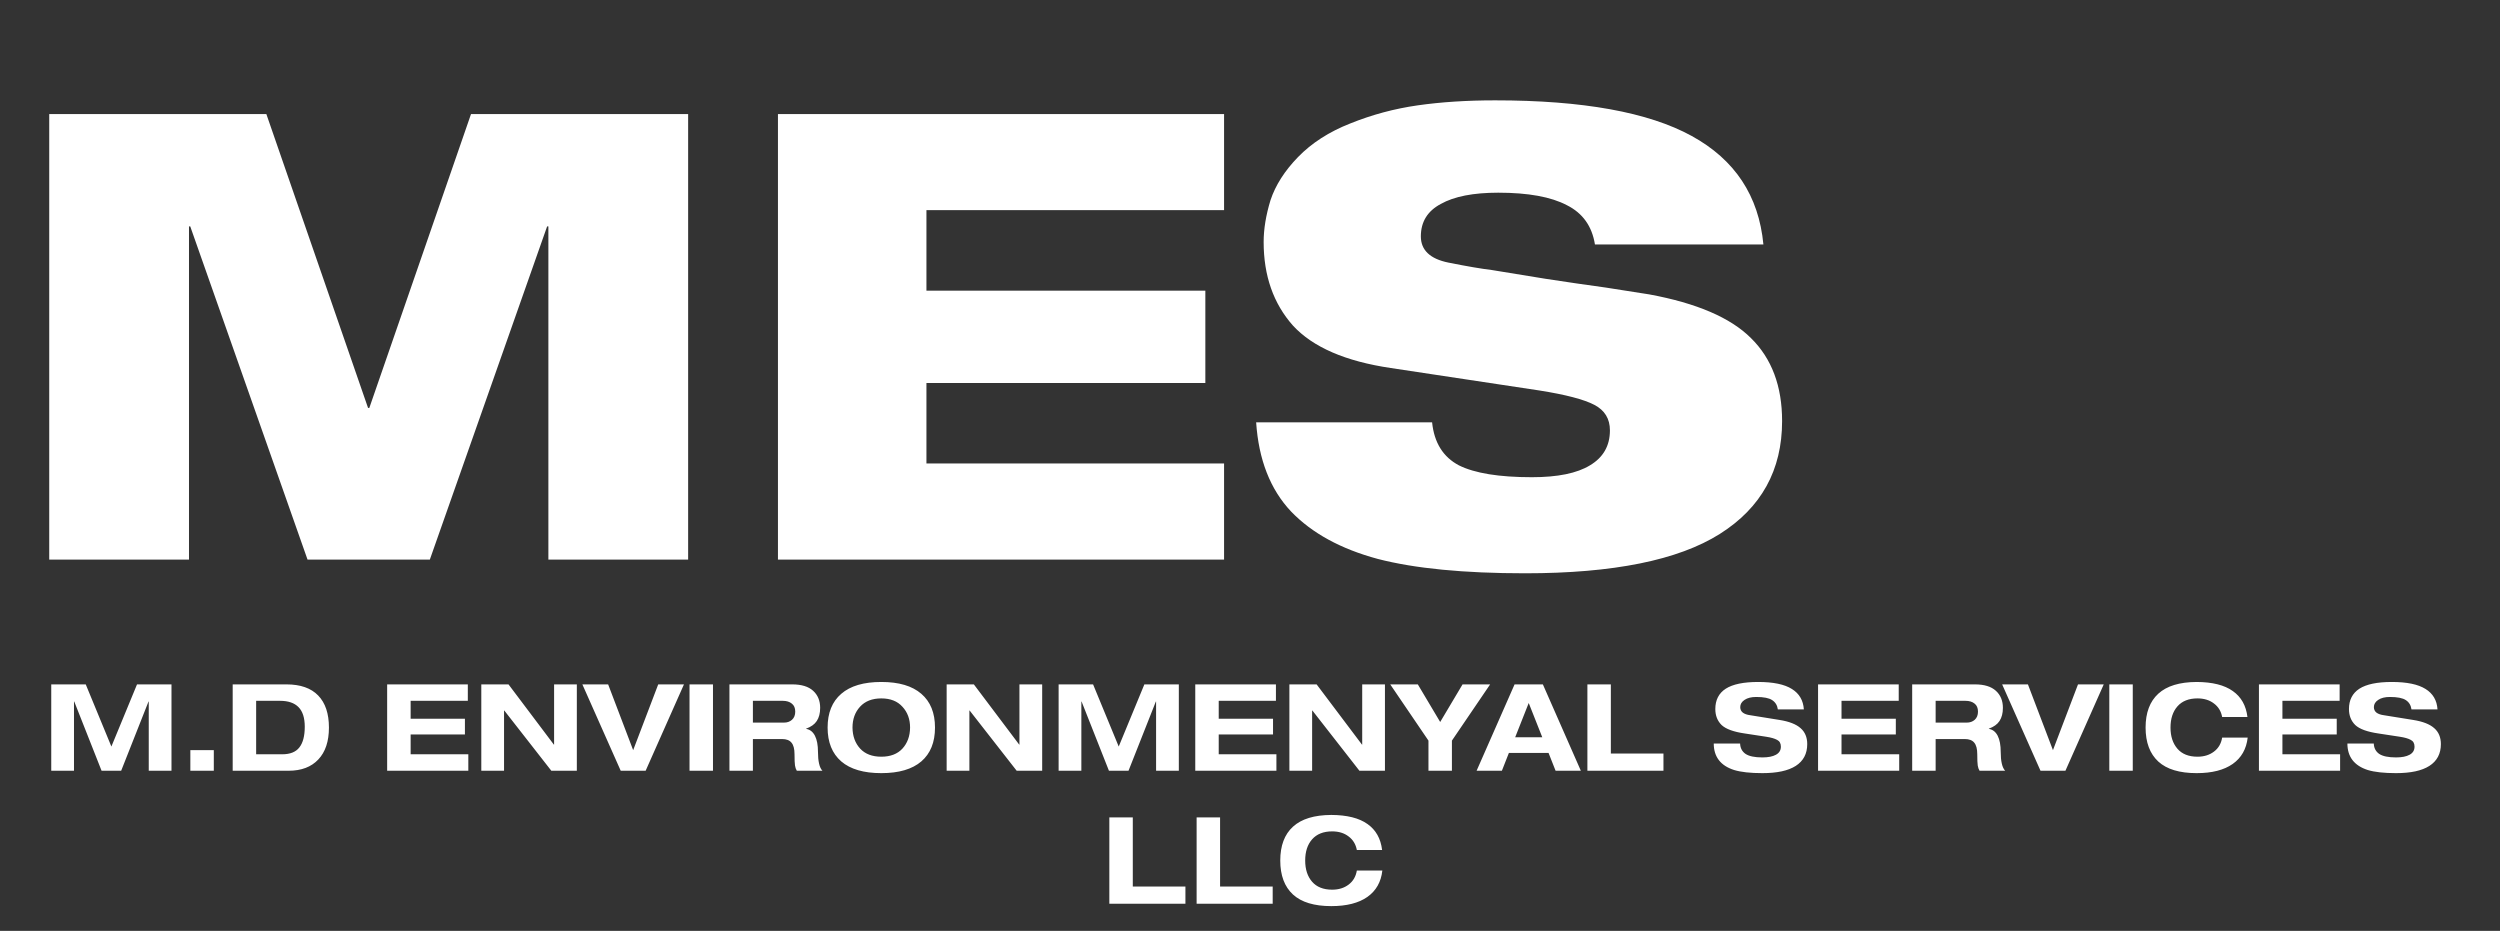 <svg width="94" height="35" viewBox="0 0 94 35" fill="none" xmlns="http://www.w3.org/2000/svg">
<rect x="0" y="0" width="94" height="35" fill="#333333" stroke="none"/>
<path d="M20.619 21.04V8.512H20.572L16.162 21.04H11.563L7.153 8.512H7.106V21.04H1.851V4.289H10.015L13.839 15.339H13.886L17.71 4.289H25.874V21.04H20.619ZM29.251 21.04V4.289H46.025V7.902H34.834V10.928H45.321V14.4H34.834V17.427H46.025V21.04H29.251ZM59.97 9.193C59.86 8.504 59.508 8.012 58.914 7.715C58.32 7.402 57.459 7.245 56.333 7.245C55.395 7.245 54.676 7.386 54.175 7.668C53.675 7.934 53.424 8.34 53.424 8.888C53.424 9.404 53.769 9.732 54.457 9.873C55.16 10.014 55.708 10.107 56.099 10.154L58.116 10.483C58.93 10.608 59.68 10.717 60.368 10.811L62.011 11.069C63.794 11.398 65.068 11.945 65.835 12.711C66.617 13.478 67.007 14.518 67.007 15.832C67.007 17.677 66.225 19.092 64.662 20.078C63.098 21.063 60.658 21.556 57.342 21.556C55.043 21.556 53.198 21.376 51.806 21.016C50.414 20.641 49.327 20.046 48.545 19.233C47.763 18.404 47.325 17.286 47.231 15.879H53.847C53.925 16.645 54.261 17.184 54.855 17.497C55.45 17.794 56.365 17.943 57.6 17.943C58.57 17.943 59.297 17.794 59.782 17.497C60.282 17.2 60.533 16.762 60.533 16.183C60.533 15.745 60.337 15.425 59.946 15.222C59.555 15.018 58.867 14.838 57.882 14.682L52.298 13.838C50.594 13.587 49.366 13.056 48.615 12.242C47.88 11.413 47.513 10.366 47.513 9.099C47.513 8.614 47.599 8.09 47.771 7.527C47.958 6.964 48.303 6.424 48.803 5.908C49.319 5.376 49.976 4.954 50.773 4.641C51.587 4.313 52.431 4.086 53.307 3.961C54.183 3.836 55.153 3.773 56.216 3.773C59.516 3.773 61.979 4.219 63.606 5.111C65.232 6.002 66.132 7.363 66.304 9.193H59.97Z" fill="white"/>
<path d="M5.152 25.733H6.448V28.98H5.593V26.378H5.584L4.556 28.98H3.819L2.792 26.378H2.782V28.98H1.927V25.733H3.224L4.188 28.07L5.152 25.733ZM7.157 28.206H8.039V28.98H7.157V28.206ZM8.749 25.733H10.772C11.297 25.733 11.694 25.872 11.964 26.151C12.234 26.43 12.368 26.832 12.368 27.356C12.368 27.875 12.235 28.275 11.968 28.557C11.704 28.838 11.332 28.98 10.85 28.98H8.749V25.733ZM9.631 28.361H10.613C10.907 28.361 11.121 28.276 11.254 28.106C11.391 27.934 11.459 27.673 11.459 27.324C11.459 26.991 11.38 26.745 11.223 26.587C11.068 26.43 10.838 26.351 10.531 26.351H9.631V28.361ZM14.557 25.733H17.59V26.351H15.44V27.024H17.481V27.615H15.44V28.361H17.609V28.98H14.557V25.733ZM20.834 25.733H21.689V28.98H20.73L18.961 26.715H18.952V28.98H18.097V25.733H19.12L20.825 27.997H20.834V25.733ZM21.897 25.733H22.866L23.807 28.206L24.749 25.733H25.717L24.276 28.98H23.339L21.897 25.733ZM25.926 25.733H26.808V28.98H25.926V25.733ZM27.427 25.733H29.787C30.136 25.733 30.398 25.813 30.574 25.974C30.75 26.134 30.838 26.348 30.838 26.615C30.838 26.818 30.795 26.983 30.71 27.11C30.628 27.235 30.495 27.33 30.31 27.397V27.406C30.456 27.43 30.566 27.517 30.642 27.665C30.718 27.814 30.756 28.017 30.756 28.275C30.756 28.444 30.769 28.59 30.797 28.711C30.824 28.832 30.866 28.922 30.924 28.98H29.96C29.927 28.925 29.904 28.86 29.892 28.784C29.88 28.705 29.874 28.563 29.874 28.357C29.874 28.159 29.836 28.015 29.76 27.924C29.687 27.834 29.569 27.788 29.405 27.788H28.309V28.98H27.427V25.733ZM28.309 27.17H29.478C29.599 27.17 29.699 27.135 29.778 27.065C29.86 26.992 29.901 26.889 29.901 26.756C29.901 26.622 29.858 26.522 29.773 26.456C29.689 26.386 29.575 26.351 29.433 26.351H28.309V27.17ZM35.156 27.356C35.156 27.911 34.984 28.335 34.642 28.629C34.299 28.923 33.798 29.07 33.137 29.07C32.476 29.07 31.974 28.923 31.631 28.629C31.289 28.332 31.118 27.908 31.118 27.356C31.118 26.804 31.289 26.381 31.631 26.087C31.974 25.79 32.476 25.642 33.137 25.642C33.798 25.642 34.299 25.79 34.642 26.087C34.984 26.381 35.156 26.804 35.156 27.356ZM34.219 27.356C34.219 27.041 34.123 26.78 33.932 26.574C33.745 26.365 33.479 26.26 33.137 26.26C32.794 26.26 32.527 26.365 32.336 26.574C32.148 26.78 32.054 27.041 32.054 27.356C32.057 27.677 32.153 27.941 32.341 28.147C32.529 28.35 32.794 28.452 33.137 28.452C33.479 28.452 33.745 28.35 33.932 28.147C34.12 27.941 34.216 27.677 34.219 27.356ZM38.331 25.733H39.186V28.98H38.227L36.458 26.715H36.449V28.98H35.594V25.733H36.617L38.322 27.997H38.331V25.733ZM43.028 25.733H44.324V28.98H43.469V26.378H43.46L42.432 28.98H41.696L40.668 26.378H40.659V28.98H39.804V25.733H41.1L42.064 28.07L43.028 25.733ZM44.942 25.733H47.975V26.351H45.824V27.024H47.866V27.615H45.824V28.361H47.993V28.98H44.942V25.733ZM51.219 25.733H52.074V28.98H51.114L49.345 26.715H49.336V28.98H48.481V25.733H49.505L51.21 27.997H51.219V25.733ZM53.71 27.847L52.273 25.733H53.31L54.151 27.147L54.992 25.733H56.029L54.592 27.847V28.98H53.71V27.847ZM58.226 28.311H56.734L56.471 28.98H55.52L56.948 25.733H58.012L59.44 28.98H58.49L58.226 28.311ZM57.48 26.433L56.971 27.72H57.989L57.48 26.433ZM59.686 25.733H60.568V28.334H62.546V28.98H59.686V25.733ZM66.847 26.674C66.826 26.519 66.754 26.403 66.633 26.324C66.515 26.245 66.315 26.206 66.033 26.206C65.851 26.206 65.706 26.242 65.596 26.315C65.487 26.387 65.433 26.478 65.433 26.587C65.433 26.675 65.466 26.745 65.533 26.797C65.6 26.845 65.69 26.877 65.806 26.892L66.911 27.07C67.271 27.127 67.535 27.23 67.702 27.379C67.869 27.524 67.952 27.724 67.952 27.979C67.952 28.34 67.808 28.613 67.52 28.798C67.235 28.98 66.817 29.07 66.265 29.07C65.813 29.07 65.459 29.031 65.201 28.952C64.946 28.87 64.755 28.746 64.628 28.579C64.501 28.413 64.437 28.205 64.437 27.956H65.428C65.434 28.126 65.502 28.256 65.633 28.347C65.766 28.435 65.977 28.479 66.265 28.479C66.483 28.479 66.653 28.446 66.774 28.379C66.898 28.312 66.961 28.211 66.961 28.075C66.961 27.953 66.914 27.868 66.82 27.82C66.726 27.768 66.589 27.729 66.41 27.702L65.606 27.579C65.184 27.518 64.893 27.412 64.732 27.261C64.575 27.106 64.496 26.906 64.496 26.66C64.496 26.321 64.626 26.066 64.887 25.896C65.151 25.727 65.557 25.642 66.106 25.642C66.673 25.642 67.096 25.73 67.374 25.905C67.653 26.078 67.803 26.334 67.825 26.674H66.847ZM68.359 25.733H71.392V26.351H69.241V27.024H71.283V27.615H69.241V28.361H71.41V28.98H68.359V25.733ZM71.898 25.733H74.258C74.607 25.733 74.869 25.813 75.045 25.974C75.221 26.134 75.309 26.348 75.309 26.615C75.309 26.818 75.266 26.983 75.181 27.11C75.1 27.235 74.966 27.33 74.781 27.397V27.406C74.927 27.43 75.037 27.517 75.113 27.665C75.189 27.814 75.227 28.017 75.227 28.275C75.227 28.444 75.24 28.59 75.268 28.711C75.295 28.832 75.338 28.922 75.395 28.98H74.431C74.398 28.925 74.375 28.86 74.363 28.784C74.351 28.705 74.345 28.563 74.345 28.357C74.345 28.159 74.307 28.015 74.231 27.924C74.158 27.834 74.04 27.788 73.876 27.788H72.78V28.98H71.898V25.733ZM72.78 27.17H73.949C74.07 27.17 74.17 27.135 74.249 27.065C74.331 26.992 74.372 26.889 74.372 26.756C74.372 26.622 74.329 26.522 74.245 26.456C74.16 26.386 74.046 26.351 73.903 26.351H72.78V27.17ZM75.281 25.733H76.25L77.191 28.206L78.133 25.733H79.101L77.66 28.98H76.723L75.281 25.733ZM79.31 25.733H80.192V28.98H79.31V25.733ZM83.553 26.96C83.514 26.745 83.411 26.575 83.244 26.451C83.08 26.324 82.874 26.26 82.625 26.26C82.298 26.26 82.046 26.36 81.871 26.56C81.698 26.757 81.611 27.023 81.611 27.356C81.611 27.686 81.698 27.952 81.871 28.152C82.043 28.352 82.295 28.452 82.625 28.452C82.871 28.452 83.077 28.388 83.244 28.261C83.414 28.134 83.517 27.958 83.553 27.733H84.513C84.464 28.164 84.276 28.494 83.949 28.725C83.621 28.955 83.17 29.07 82.594 29.07C81.951 29.07 81.47 28.925 81.152 28.634C80.834 28.34 80.674 27.914 80.674 27.356C80.674 26.798 80.834 26.374 81.152 26.083C81.47 25.792 81.951 25.645 82.594 25.642C83.185 25.645 83.638 25.758 83.953 25.983C84.269 26.204 84.452 26.53 84.504 26.96H83.553ZM84.936 25.733H87.97V26.351H85.819V27.024H87.861V27.615H85.819V28.361H87.988V28.98H84.936V25.733ZM90.672 26.674C90.651 26.519 90.58 26.403 90.459 26.324C90.34 26.245 90.14 26.206 89.858 26.206C89.676 26.206 89.531 26.242 89.422 26.315C89.313 26.387 89.258 26.478 89.258 26.587C89.258 26.675 89.291 26.745 89.358 26.797C89.425 26.845 89.516 26.877 89.631 26.892L90.736 27.07C91.097 27.127 91.361 27.23 91.527 27.379C91.694 27.524 91.777 27.724 91.777 27.979C91.777 28.34 91.633 28.613 91.345 28.798C91.06 28.98 90.642 29.07 90.09 29.07C89.638 29.07 89.284 29.031 89.026 28.952C88.772 28.87 88.581 28.746 88.453 28.579C88.326 28.413 88.262 28.205 88.262 27.956H89.254C89.26 28.126 89.328 28.256 89.458 28.347C89.591 28.435 89.802 28.479 90.09 28.479C90.308 28.479 90.478 28.446 90.6 28.379C90.724 28.312 90.786 28.211 90.786 28.075C90.786 27.953 90.739 27.868 90.645 27.82C90.551 27.768 90.415 27.729 90.236 27.702L89.431 27.579C89.01 27.518 88.718 27.412 88.558 27.261C88.4 27.106 88.321 26.906 88.321 26.66C88.321 26.321 88.452 26.066 88.712 25.896C88.976 25.727 89.382 25.642 89.931 25.642C90.498 25.642 90.921 25.73 91.2 25.905C91.479 26.078 91.629 26.334 91.65 26.674H90.672ZM41.711 30.733H42.593V33.334H44.572V33.98H41.711V30.733ZM44.993 30.733H45.875V33.334H47.853V33.98H44.993V30.733ZM51.017 31.96C50.977 31.745 50.874 31.575 50.708 31.451C50.544 31.324 50.338 31.26 50.089 31.26C49.762 31.26 49.51 31.36 49.334 31.56C49.161 31.757 49.075 32.023 49.075 32.356C49.075 32.687 49.161 32.952 49.334 33.152C49.507 33.352 49.759 33.452 50.089 33.452C50.335 33.452 50.541 33.388 50.708 33.261C50.877 33.134 50.98 32.958 51.017 32.733H51.976C51.928 33.164 51.74 33.494 51.413 33.725C51.085 33.955 50.633 34.07 50.057 34.07C49.415 34.07 48.934 33.925 48.616 33.634C48.297 33.34 48.138 32.914 48.138 32.356C48.138 31.798 48.297 31.374 48.616 31.083C48.934 30.792 49.415 30.645 50.057 30.642C50.649 30.645 51.102 30.758 51.417 30.983C51.732 31.204 51.916 31.53 51.967 31.96H51.017Z" fill="white"/>
</svg>
